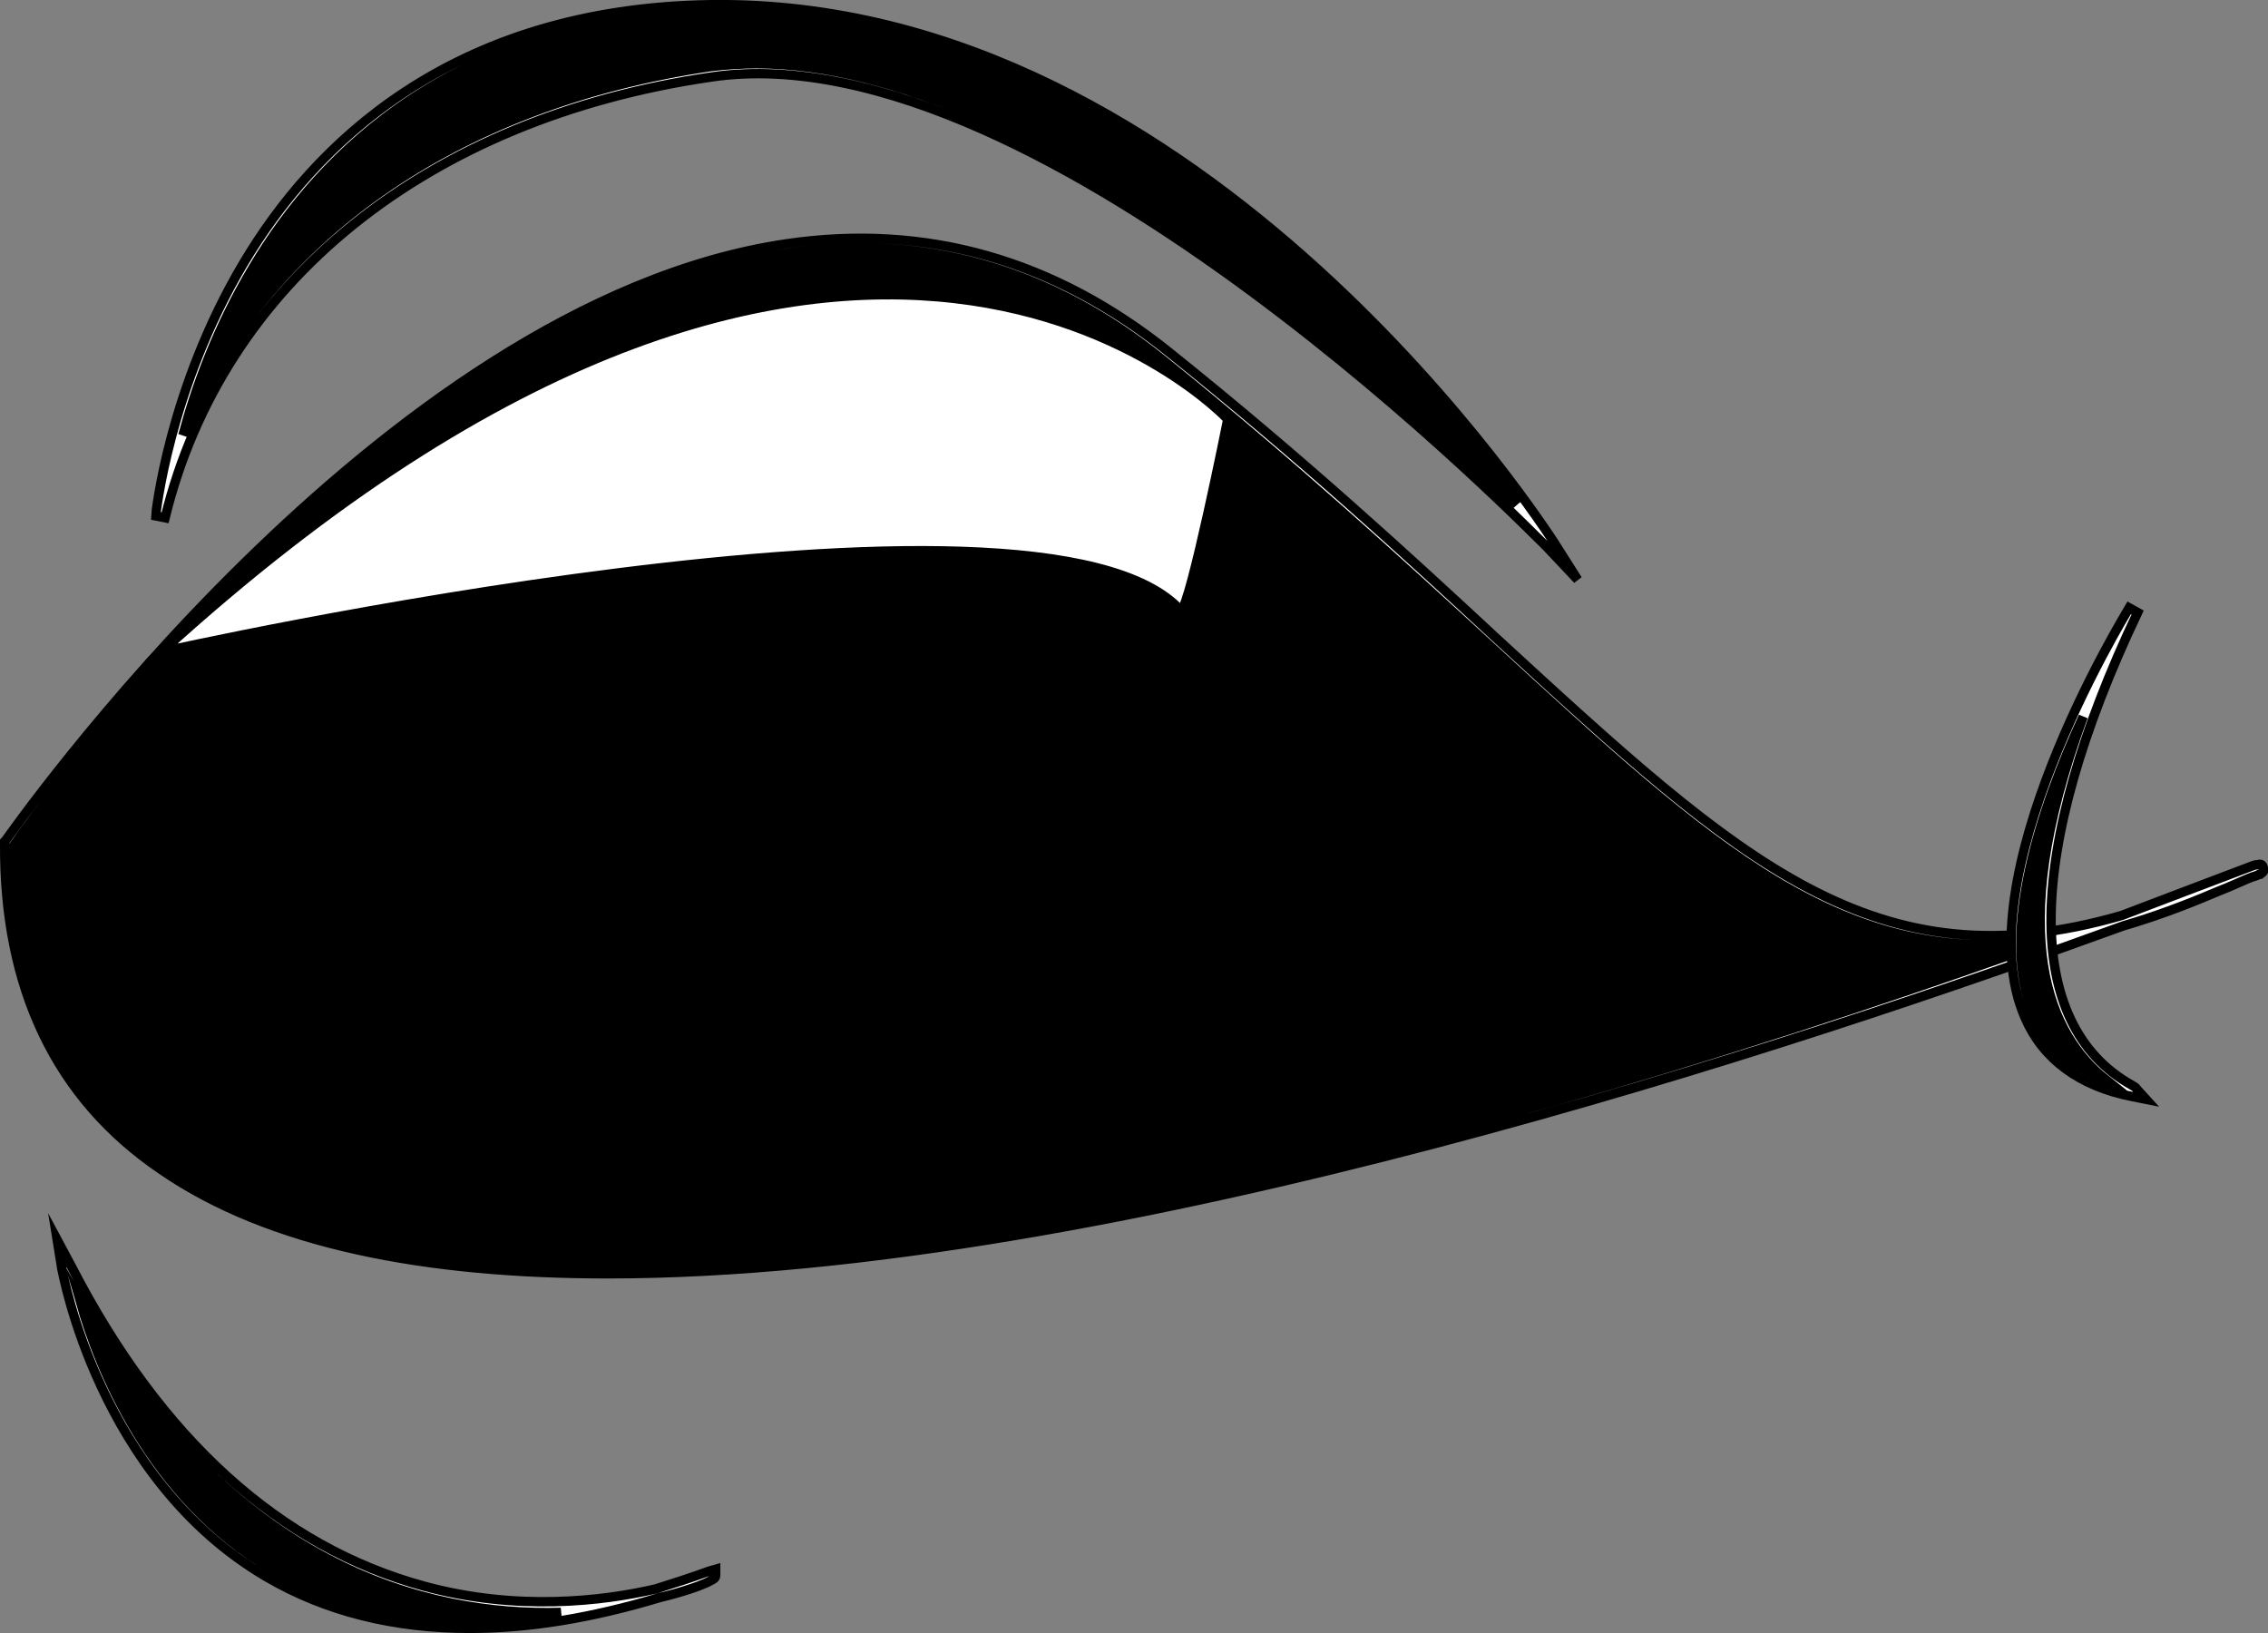 <?xml version="1.0" encoding="utf-8"?>
<!-- Generator: Adobe Illustrator 21.1.0, SVG Export Plug-In . SVG Version: 6.00 Build 0)  -->
<svg version="1.1" id="Layer_5" xmlns="http://www.w3.org/2000/svg" xmlns:xlink="http://www.w3.org/1999/xlink" x="0px" y="0px"
	 viewBox="0 0 241.8 174.1" style="enable-background:new 0 0 241.8 174.1;" xml:space="preserve">
<rect x="0" y="0" width="241.8" height="174.1" fill="#808080" stroke="none"/>
<style type="text/css">
	.st0{stroke:#000000;stroke-miterlimit:10;}
	.st1{fill:#FFFFFF;stroke:#000000;stroke-miterlimit:10;}
</style>
<g>
	<g>
		<path class="st0" d="M1,89.9c0,0,66.9-97.4,123.4-51.9s67.5,75.3,111.7,56.5S0.4,198.4,1,89.9z"/>
		<path class="st1" d="M64.8,135.8c-19.3,0-36-3.1-47.6-11.1C6,117.1,0.4,105.4,0.5,89.9l0-0.2l0.1-0.1C1,89.1,40.4,32.4,83.8,26
			c14.9-2.2,28.6,1.7,40.9,11.6c14.1,11.3,25.2,21.5,35,30.6c25.9,23.8,40.2,37,66.5,29.4c5.8-2.2,10.5-4,13.7-5.2
			c0.3-0.1,0.5-0.2,0.6-0.2c0,0,0.1,0,0.1,0l0,0c0.4-0.1,0.6-0.1,0.7,0.3c0.1,0.3,0.1,0.4-0.3,0.7l0,0c0,0,0,0-0.1,0
			c-0.2,0.1-0.4,0.2-0.8,0.3c-0.8,0.3-2,0.9-3.8,1.6c-3.5,1.5-6.8,2.7-9.9,3.6C192.3,111.1,118.8,135.8,64.8,135.8z M1.5,90.1
			c-0.1,15,5.4,26.4,16.2,33.8c41.6,28.5,151-5.6,201.1-23.7c-22.2,3.4-36.3-9.6-59.9-31.3c-9.8-9-20.9-19.2-34.9-30.5
			C112,28.7,98.5,24.8,83.9,27C41.9,33.1,3.6,87.1,1.5,90.1z"/>
	</g>
	<g>
		<path class="st0" d="M7.2,135.2c0,0,9,54.4,68.7,32.8C75.9,168.3,33.5,186.2,7.2,135.2z"/>
		<path class="st1" d="M50.1,173.6c-8.1,0-15.4-1.8-21.7-5.5c-17.9-10.5-21.7-32.5-21.8-32.8l-0.5-3.1l1.5,2.8
			c9.5,18.4,22.2,29.9,37.6,34.1c9.9,2.7,19.1,1.6,24.7,0.3c1.9-0.6,3.8-1.2,5.7-1.9l0.7-0.2v0.7c0,0.1-0.1,0.3-0.3,0.4l0,0
			c-0.1,0-0.1,0-0.2,0.1c-1.4,0.8-4.9,1.7-5.4,1.8c0,0,0,0,0,0C63.1,172.5,56.4,173.6,50.1,173.6z M8.6,138.9
			c1.9,6.7,7.3,20.7,20.4,28.4c8.5,5,18.9,6.5,30.8,4.6C45.6,172.3,24.6,167.2,8.6,138.9z"/>
	</g>
	<g>
		<path class="st0" d="M227.4,65.1c0,0-28.1,45.7,0,51.3C226.8,115.8,206.7,108.8,227.4,65.1z"/>
		<path class="st1" d="M228.8,117.2l-1.5-0.3c-5.6-1.1-9.5-4-11.4-8.4C209.4,93.7,226.3,66,227,64.8l0.9,0.5
			c-12.1,25.5-12.3,43.9-0.6,50.4c0.3,0.2,0.4,0.2,0.5,0.4L228.8,117.2z M222.1,76.4c-4.4,9.5-9,23.1-5.3,31.7c1.4,3.3,4,5.6,7.7,7
			C218.7,110.5,213.4,100.1,222.1,76.4z"/>
	</g>
	<g>
		<path class="st0" d="M17.2,55c0,0,5.3-53.3,58.7-54s89.3,57,89.3,57S112,2.5,75.9,7.7S22.2,34.5,17.2,55z"/>
		<path class="st1" d="M168.2,61.8l-3.3-3.5C164.3,57.8,111.4,3,75.9,8.2c-30.4,4.4-52.2,22-58.3,47l-1-0.2c0-0.1,1.4-13.6,9.4-27
			c7.4-12.4,22-27.1,49.8-27.5c53-0.7,89.4,56.7,89.8,57.2L168.2,61.8z M80.7,6.8c29.9,0,68.8,35.2,81,47
			c-9.7-13.3-41.7-52.4-85-52.4c-0.3,0-0.6,0-0.9,0C48.6,1.8,34.2,16.4,27,28.5c-3.9,6.5-6.2,13-7.5,17.9
			c8.6-20.9,29-35.3,56.3-39.3C77.4,6.9,79.1,6.8,80.7,6.8z"/>
	</g>
	<path class="st1" d="M17.2,69.5c0,0,93.7-21,108.7-4.4c1-0.4,5-20.4,5-20.4S91.2,2.1,17.2,69.5z"/>
</g>
</svg>
